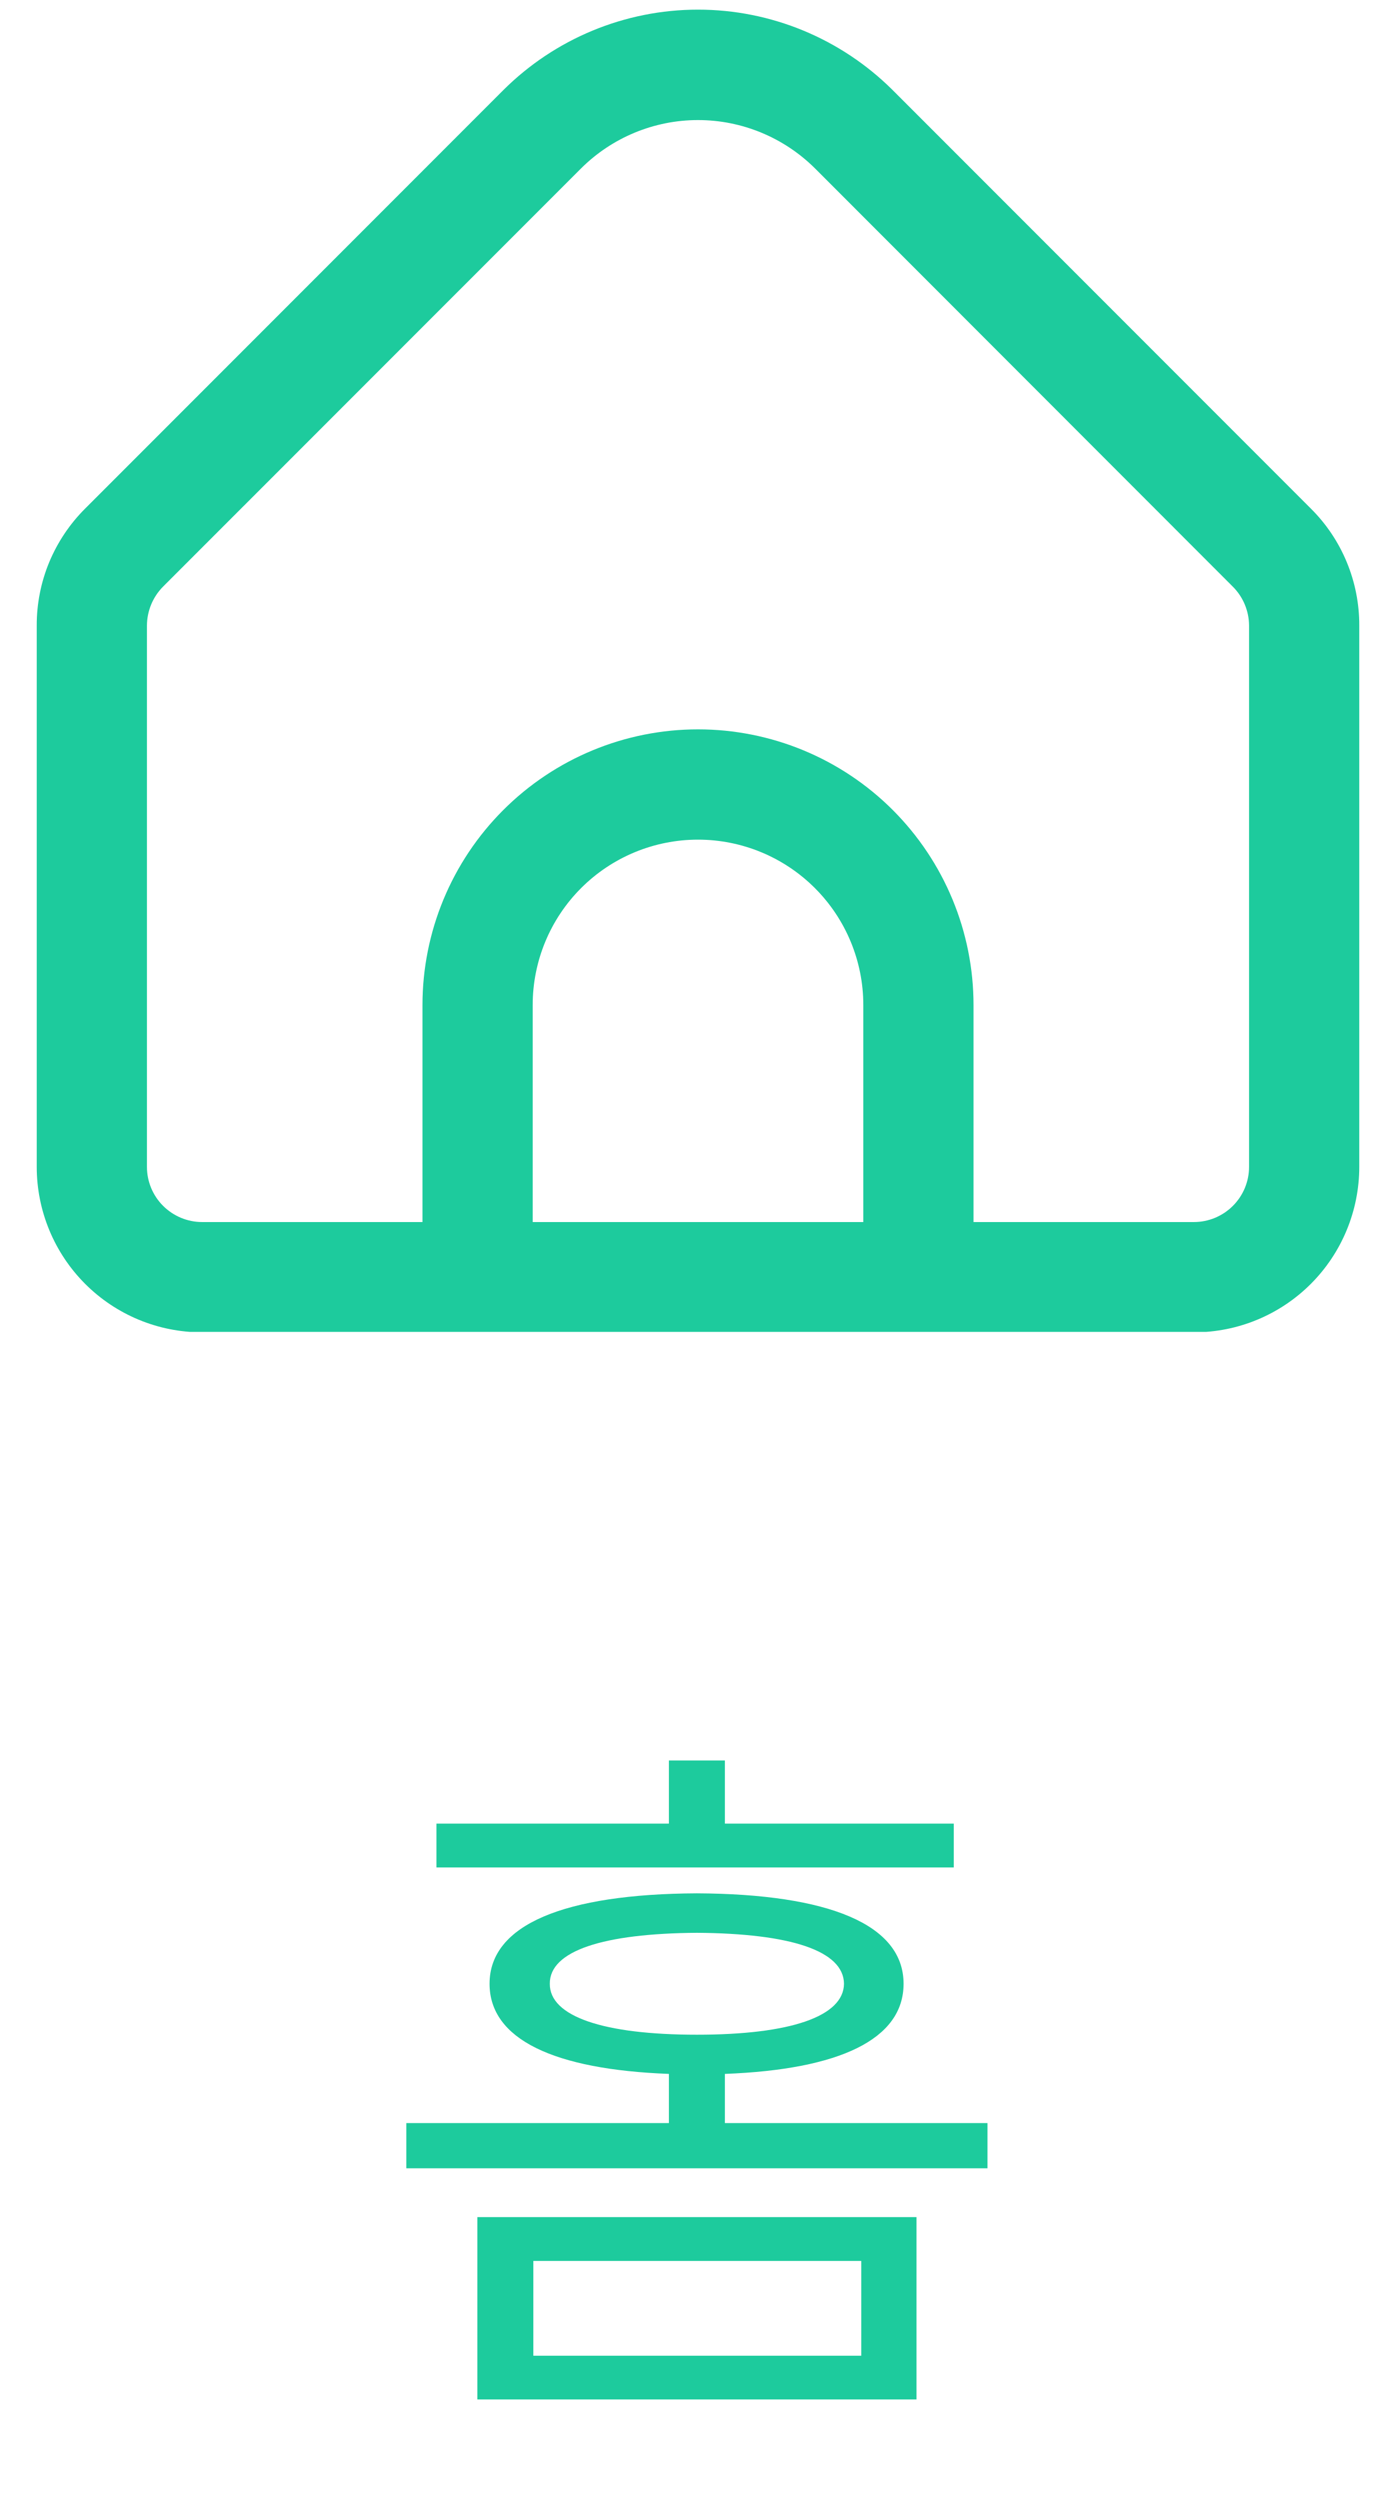 <svg width="19" height="34" viewBox="0 0 19 34" fill="none" xmlns="http://www.w3.org/2000/svg">
<g clip-path="url(#clip0_1626_2042)">
<path d="M17.841 6.917L12.152 1.228C11.448 0.526 10.494 0.131 9.5 0.131C8.506 0.131 7.552 0.526 6.848 1.228L1.159 6.917C0.95 7.125 0.784 7.373 0.67 7.646C0.557 7.919 0.499 8.212 0.5 8.508V15.871C0.5 16.467 0.737 17.04 1.159 17.462C1.581 17.884 2.153 18.121 2.75 18.121H16.25C16.847 18.121 17.419 17.884 17.841 17.462C18.263 17.04 18.5 16.467 18.5 15.871V8.508C18.501 8.212 18.443 7.919 18.33 7.646C18.217 7.373 18.051 7.125 17.841 6.917ZM11.75 16.621H7.25V13.67C7.25 13.073 7.487 12.501 7.909 12.079C8.331 11.657 8.903 11.42 9.5 11.42C10.097 11.42 10.669 11.657 11.091 12.079C11.513 12.501 11.75 13.073 11.75 13.67V16.621ZM17 15.871C17 16.07 16.921 16.26 16.78 16.401C16.64 16.541 16.449 16.621 16.25 16.621H13.25V13.67C13.25 12.675 12.855 11.722 12.152 11.018C11.449 10.315 10.495 9.92 9.5 9.92C8.506 9.92 7.552 10.315 6.849 11.018C6.145 11.722 5.75 12.675 5.75 13.67V16.621H2.75C2.551 16.621 2.361 16.541 2.22 16.401C2.079 16.26 2 16.07 2 15.871V8.508C2.001 8.309 2.08 8.119 2.22 7.978L7.909 2.29C8.331 1.87 8.904 1.633 9.5 1.633C10.097 1.633 10.669 1.87 11.092 2.29L16.78 7.98C16.92 8.12 16.999 8.31 17 8.508V15.871Z" fill="#1DCB9D"/>
</g>
<path d="M12.474 30.155V32.635H6.497V30.155H12.474ZM5.53 29.491V28.876H9.104V28.207C7.542 28.148 6.663 27.738 6.663 26.981C6.663 26.175 7.684 25.76 9.485 25.751C11.282 25.76 12.298 26.175 12.298 26.981C12.298 27.738 11.424 28.148 9.866 28.207V28.876H13.44V29.491H5.53ZM5.94 25.399V24.803H9.104V23.944H9.866V24.803H12.981V25.399H5.94ZM7.259 32.04H11.722V30.751H7.259V32.04ZM7.483 26.981C7.479 27.425 8.211 27.674 9.485 27.674C10.76 27.674 11.482 27.425 11.487 26.981C11.482 26.532 10.76 26.297 9.485 26.288C8.211 26.297 7.479 26.532 7.483 26.981Z" fill="#1DCB9D"/>
<defs>
<clipPath id="clip0_1626_2042">
<rect width="18" height="18" fill="white" transform="translate(0.5 0.115)"/>
</clipPath>
</defs>
</svg>
